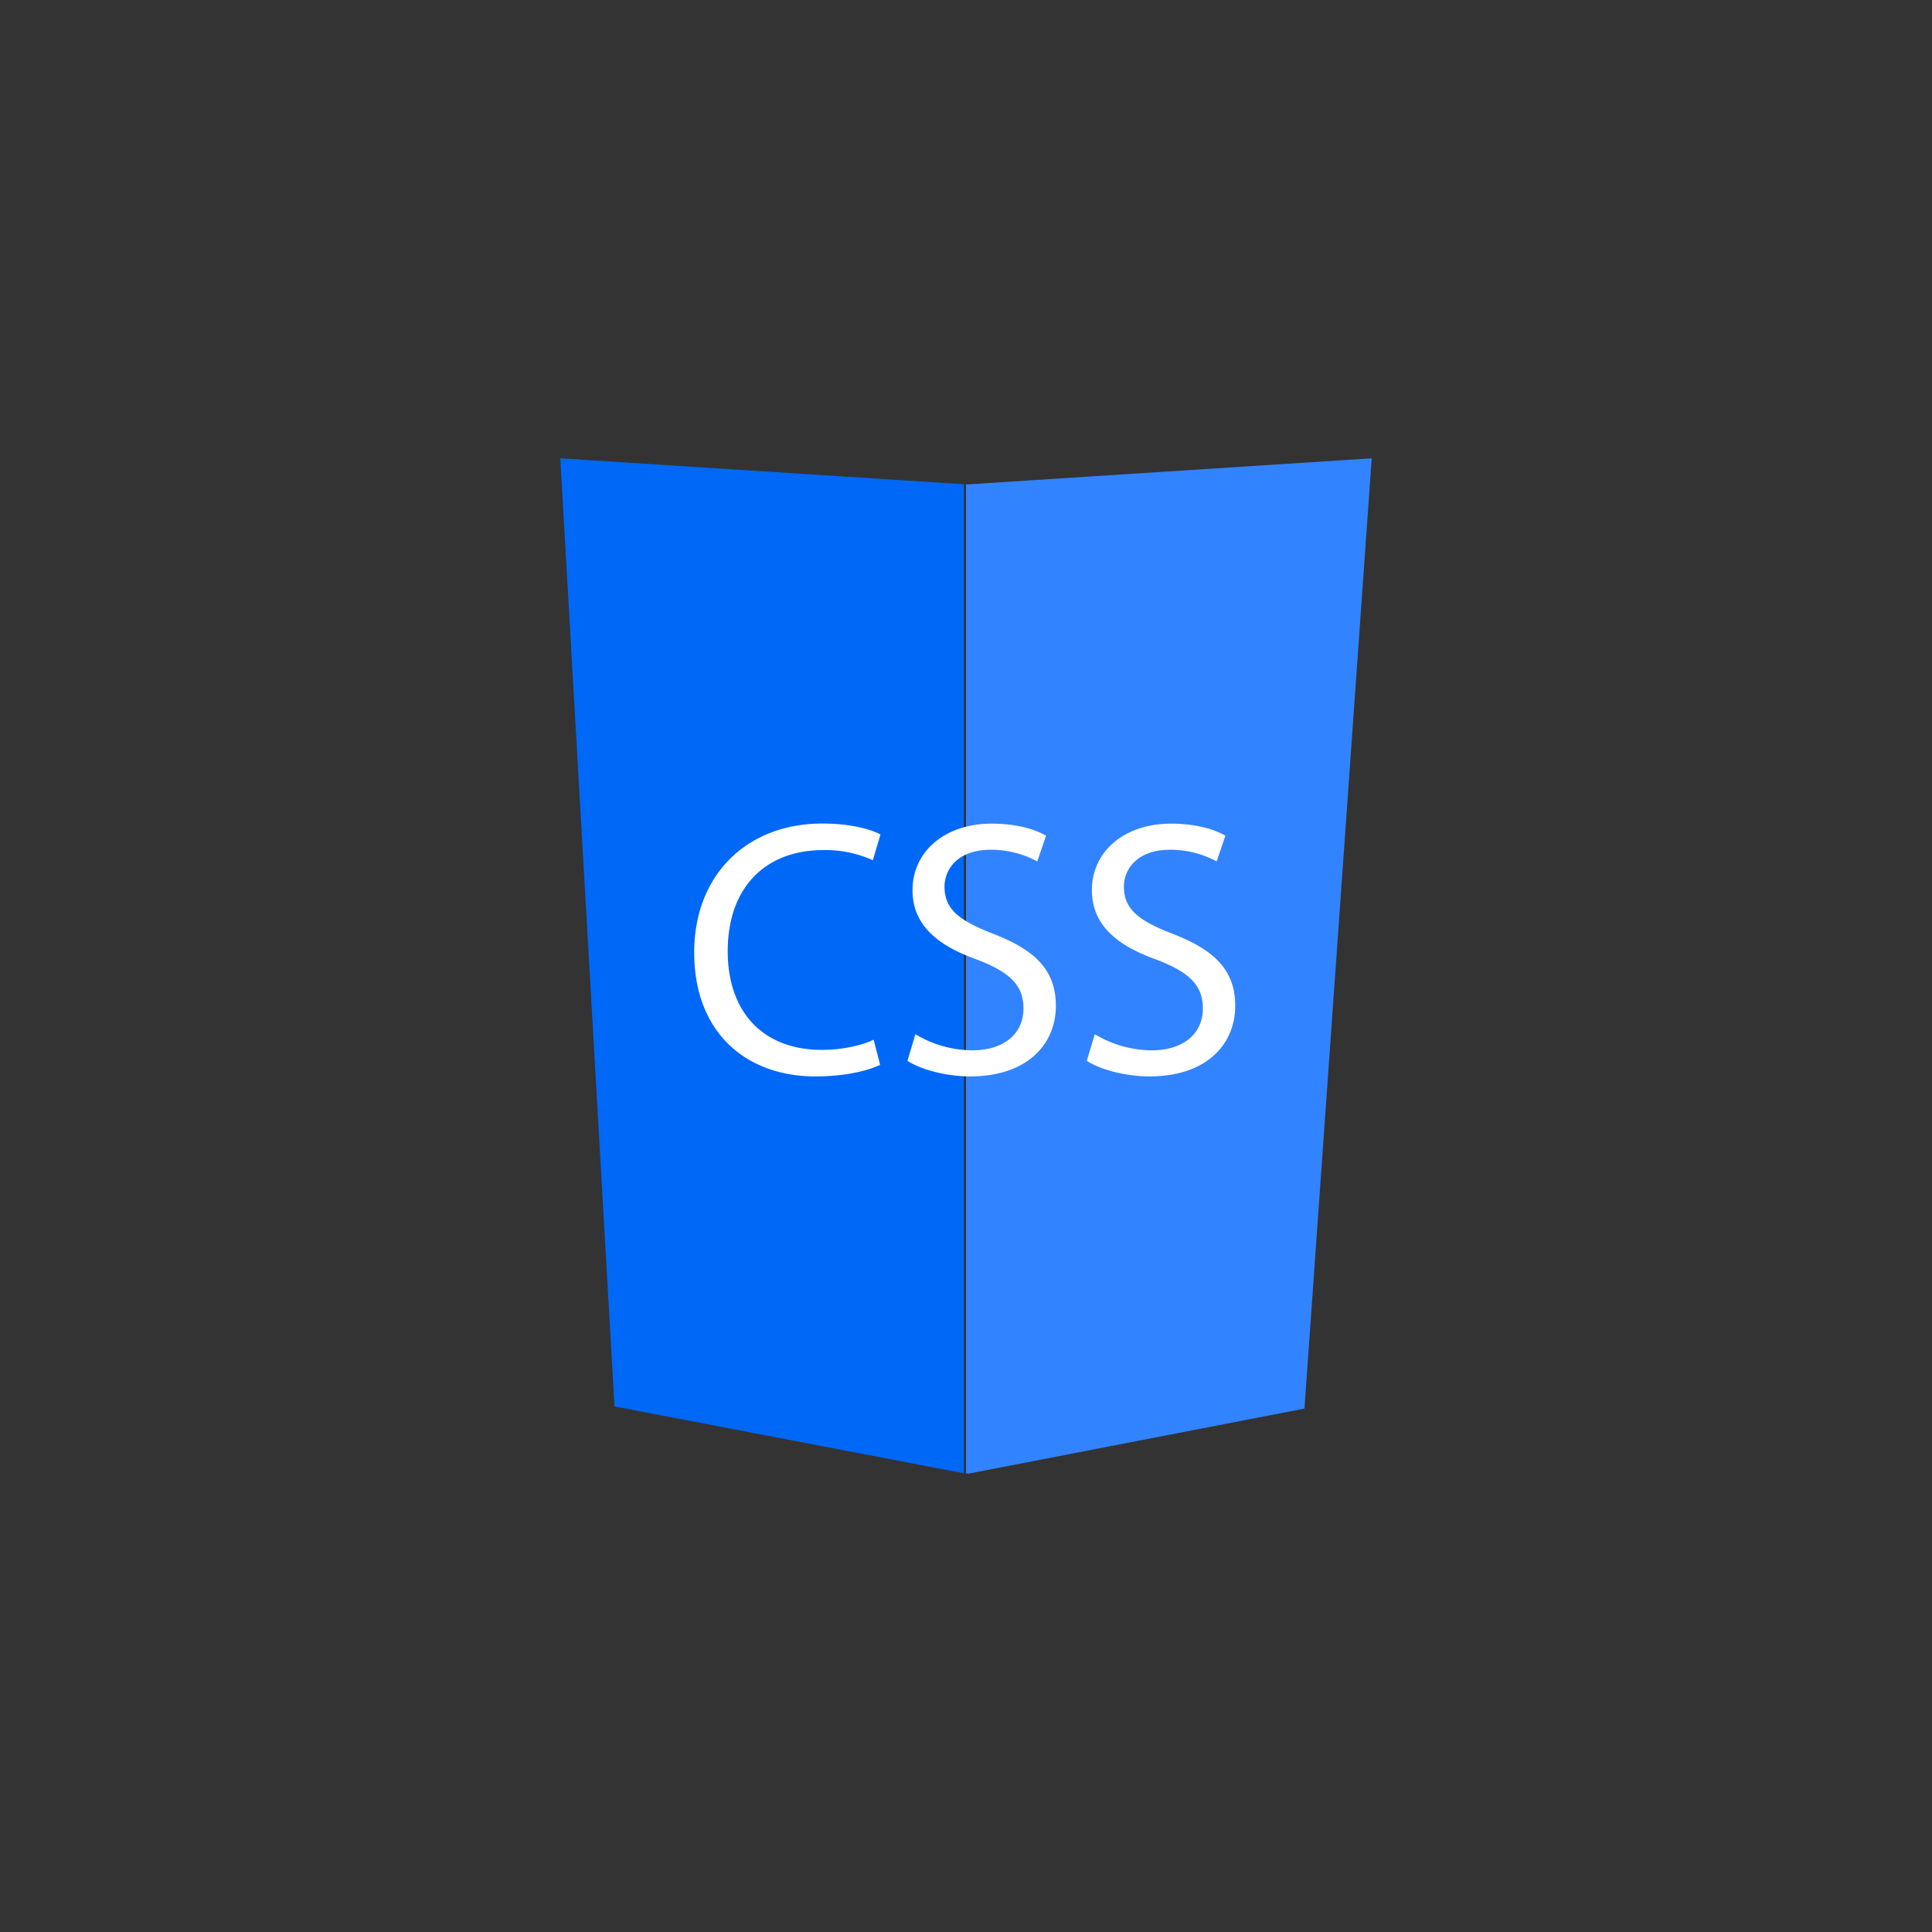 <svg id="Layer_1" data-name="Layer 1" xmlns="http://www.w3.org/2000/svg" viewBox="0 0 600 600"><rect x="0" y="0" width="600" height="600" fill="#333333" stroke="none"/><defs><style>.cls-1{fill:#3283ff;}.cls-2{fill:#0068f7;}.cls-3{fill:#fff;}</style></defs><polygon class="cls-1" points="426 142.33 405.11 437.45 300.67 457.67 300 457.54 300 150.38 300.67 150.42 426 142.33"/><polygon class="cls-2" points="299.33 150.38 299.33 457.54 190.84 436.78 174 142.33 299.33 150.38"/><path class="cls-3" d="M273.33,330.68c-3.62,1.81-10.85,3.61-20.11,3.61-21.47,0-37.63-13.55-37.63-38.53,0-23.84,16.16-40,39.78-40,9.49,0,15.47,2,18.07,3.39l-2.37,8A35.78,35.78,0,0,0,255.7,264C237.85,264,226,275.43,226,295.43c0,18.64,10.73,30.62,29.26,30.62,6,0,12.09-1.25,16.05-3.17Z"/><path class="cls-3" d="M284.29,321.19a34.87,34.87,0,0,0,17.63,5c10.06,0,15.93-5.31,15.93-13,0-7.12-4.07-11.19-14.35-15.15-12.43-4.4-20.11-10.84-20.11-21.58,0-11.86,9.83-20.67,24.63-20.67,7.8,0,13.45,1.8,16.84,3.73l-2.72,8a30.25,30.25,0,0,0-14.46-3.62c-10.39,0-14.35,6.22-14.35,11.41,0,7.12,4.63,10.62,15.14,14.69,12.88,5,19.44,11.19,19.44,22.38,0,11.75-8.7,21.91-26.67,21.91-7.34,0-15.37-2.14-19.43-4.85Z"/><path class="cls-3" d="M340,321.19a34.87,34.87,0,0,0,17.63,5c10.05,0,15.93-5.31,15.93-13,0-7.12-4.07-11.19-14.35-15.15-12.43-4.4-20.11-10.84-20.11-21.58,0-11.86,9.83-20.67,24.63-20.67,7.79,0,13.44,1.8,16.83,3.73l-2.71,8a30.25,30.25,0,0,0-14.46-3.62c-10.4,0-14.35,6.22-14.35,11.41,0,7.12,4.63,10.62,15.14,14.69,12.88,5,19.43,11.19,19.43,22.38,0,11.75-8.7,21.91-26.66,21.91-7.35,0-15.37-2.14-19.44-4.85Z"/></svg>